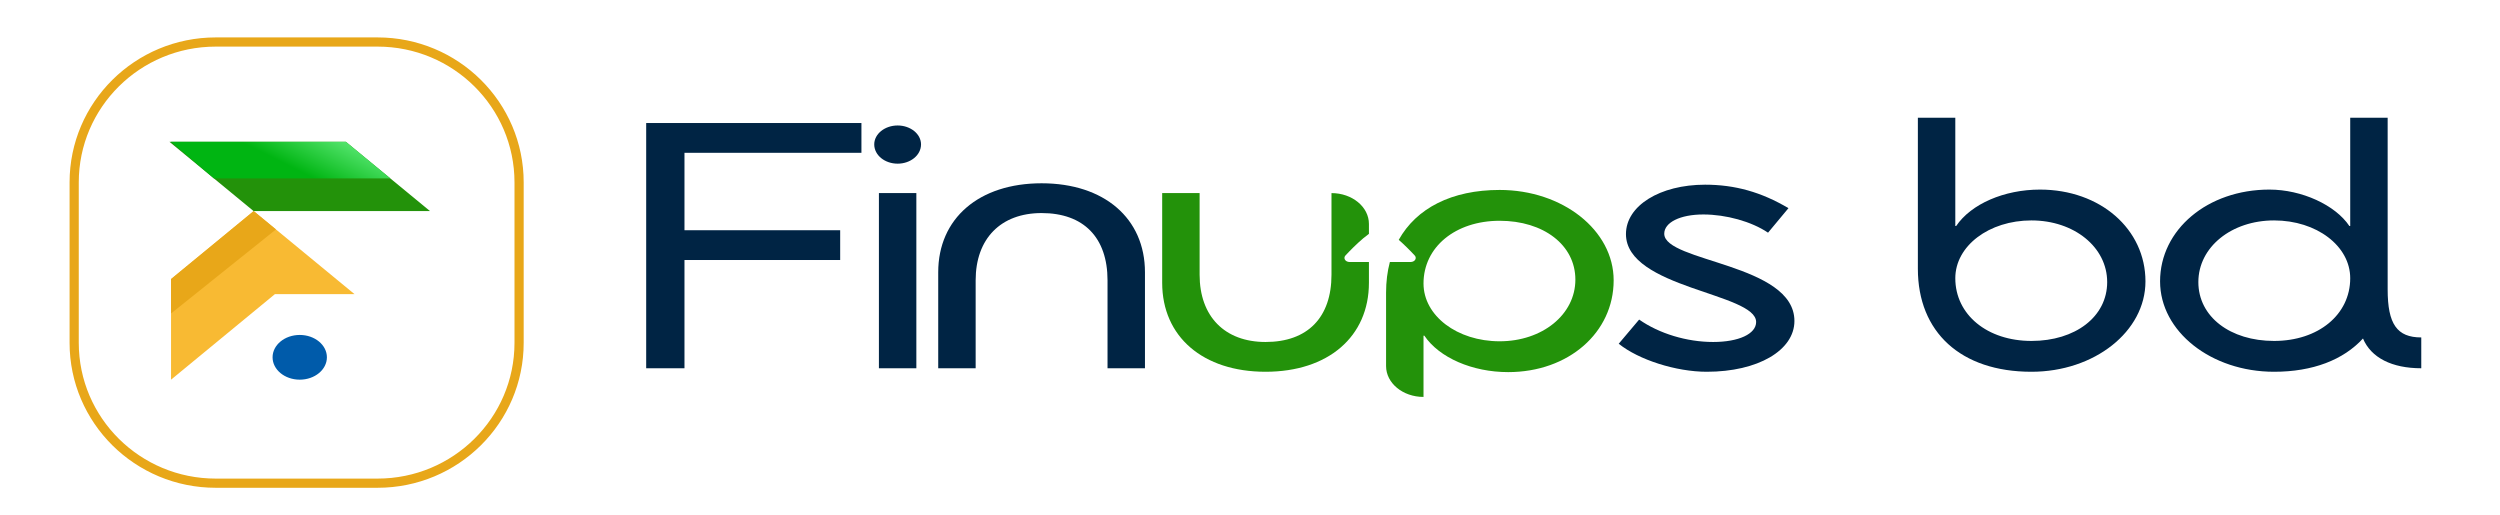 <svg width="272" height="56" viewBox="0 0 272 56" fill="none" xmlns="http://www.w3.org/2000/svg">
<path d="M41.075 4.571H23.473C14.966 4.571 8.07 11.409 8.07 19.844V37.299C8.07 45.733 14.966 52.571 23.473 52.571H41.075C49.581 52.571 56.477 45.733 56.477 37.299V19.844C56.477 11.409 49.581 4.571 41.075 4.571Z" stroke="#E8A719"/>
<path d="M247.42 37.094C252.233 37.094 255.704 34.235 255.704 30.271C255.704 26.764 252.048 23.982 247.42 23.982C242.791 23.982 239.181 26.878 239.181 30.69C239.181 34.464 242.652 37.094 247.42 37.094ZM255.612 24.591H255.704V12.813H259.777V31.491C259.777 35.264 260.796 36.713 263.434 36.713V40.067C260.24 40.067 257.973 38.923 257.093 36.827C254.964 39.152 251.631 40.448 247.42 40.448C240.57 40.448 235.016 36.065 235.016 30.614C235.016 24.973 240.199 20.627 246.91 20.627C250.428 20.627 254.084 22.305 255.612 24.591Z" fill="#002444"/>
<path d="M221.022 37.094C225.79 37.094 229.261 34.464 229.261 30.69C229.261 26.878 225.651 23.982 221.022 23.982C216.394 23.982 212.737 26.764 212.737 30.271C212.737 34.235 216.209 37.094 221.022 37.094ZM208.664 12.813H212.737V24.591H212.83C214.45 22.19 218.06 20.627 221.948 20.627C228.52 20.627 233.426 24.935 233.426 30.614C233.426 36.065 227.872 40.448 221.022 40.448C213.339 40.448 208.664 36.141 208.664 29.242V12.813Z" fill="#002444"/>
<path d="M185.698 40.448C182.366 40.448 178.293 39.152 176.117 37.399L178.339 34.769C180.514 36.293 183.522 37.208 186.392 37.208C189.169 37.208 191.067 36.331 191.067 35.035C191.067 31.872 176.904 31.376 176.904 25.468C176.904 22.381 180.606 20.094 185.513 20.094C188.753 20.094 191.622 20.894 194.584 22.648L192.363 25.316C190.558 24.096 187.781 23.334 185.328 23.334C182.782 23.334 181.07 24.21 181.07 25.43C181.07 28.517 195.233 28.67 195.233 34.921C195.233 38.123 191.252 40.448 185.698 40.448Z" fill="#002444"/>
<path d="M113.325 23.181C108.882 23.181 106.151 25.964 106.151 30.5V40.067H102.078V29.623C102.078 23.753 106.521 19.941 113.325 19.941C120.129 19.941 124.572 23.753 124.572 29.623V40.067H120.499V30.5C120.499 25.849 117.907 23.181 113.325 23.181Z" fill="#002444"/>
<path d="M95.117 15.711C95.117 14.567 96.274 13.652 97.663 13.652C99.051 13.652 100.208 14.567 100.208 15.711C100.208 16.892 99.051 17.807 97.663 17.807C96.274 17.807 95.117 16.892 95.117 15.711ZM99.699 21.009V40.067H95.626V21.009H99.699Z" fill="#002444"/>
<path d="M70.305 40.067V13.385H93.724V16.625H74.471V25.049H91.411V28.289H74.471V40.067H70.305Z" fill="#002444"/>
<path fill-rule="evenodd" clip-rule="evenodd" d="M154.878 30.843C154.878 26.878 158.349 24.02 163.163 24.02C167.93 24.02 171.401 26.65 171.401 30.423C171.401 34.235 167.791 37.132 163.163 37.132C158.534 37.132 154.878 34.349 154.878 30.843ZM154.878 36.522H154.97C156.59 38.923 160.2 40.486 164.088 40.486C170.661 40.486 175.566 36.179 175.566 30.5C175.566 25.049 170.012 20.666 163.163 20.666C157.935 20.666 154.101 22.659 152.183 26.094C152.312 26.206 152.439 26.321 152.561 26.434C152.931 26.776 153.27 27.116 153.517 27.37C153.641 27.498 153.782 27.644 153.922 27.797C154.104 27.995 154.051 28.274 153.805 28.42C153.706 28.478 153.59 28.507 153.476 28.507H151.217C150.945 29.533 150.805 30.645 150.805 31.834V39.832C150.805 41.684 152.628 43.186 154.878 43.186V36.522Z" fill="#23920A"/>
<path fill-rule="evenodd" clip-rule="evenodd" d="M144.866 29.89C144.866 34.54 142.274 37.208 137.692 37.208C133.249 37.208 130.518 34.426 130.518 29.89V21.009H126.445V30.767C126.445 36.637 130.888 40.448 137.692 40.448C144.496 40.448 148.939 36.637 148.939 30.767V28.507H146.831C146.717 28.507 146.602 28.479 146.503 28.42C146.257 28.274 146.204 27.996 146.385 27.798C146.527 27.644 146.667 27.498 146.791 27.37C147.038 27.116 147.378 26.776 147.747 26.434C148.114 26.095 148.52 25.744 148.9 25.475C148.913 25.465 148.926 25.456 148.939 25.447V24.363C148.939 22.511 147.116 21.009 144.866 21.009V29.89Z" fill="#23920A"/>
<path d="M29.656 38.875C29.656 40.219 30.98 41.308 32.612 41.308C34.243 41.308 35.567 40.219 35.567 38.875C35.567 37.532 34.243 36.442 32.612 36.442C30.98 36.442 29.656 37.532 29.656 38.875Z" fill="#005BAA"/>
<path d="M29.906 32.005L18.609 41.308V30.367L27.598 22.965L38.575 32.005H29.906Z" fill="#F8BA33"/>
<path d="M30.023 24.962L18.609 34.107V30.357L27.6 22.964L30.023 24.962Z" fill="#E8A719"/>
<path d="M27.589 22.965L18.438 15.429H37.633L46.784 22.965H27.589Z" fill="#23920A"/>
<path d="M23.276 19.413L18.609 15.429H37.634L42.473 19.413H23.276Z" fill="url(#paint0_linear_14754_3504)"/>
<defs>
<linearGradient id="paint0_linear_14754_3504" x1="34.183" y1="19.413" x2="37.035" y2="13.719" gradientUnits="userSpaceOnUse">
<stop stop-color="#00B512"/>
<stop offset="1" stop-color="#67EF82"/>
</linearGradient>
</defs>
</svg>
